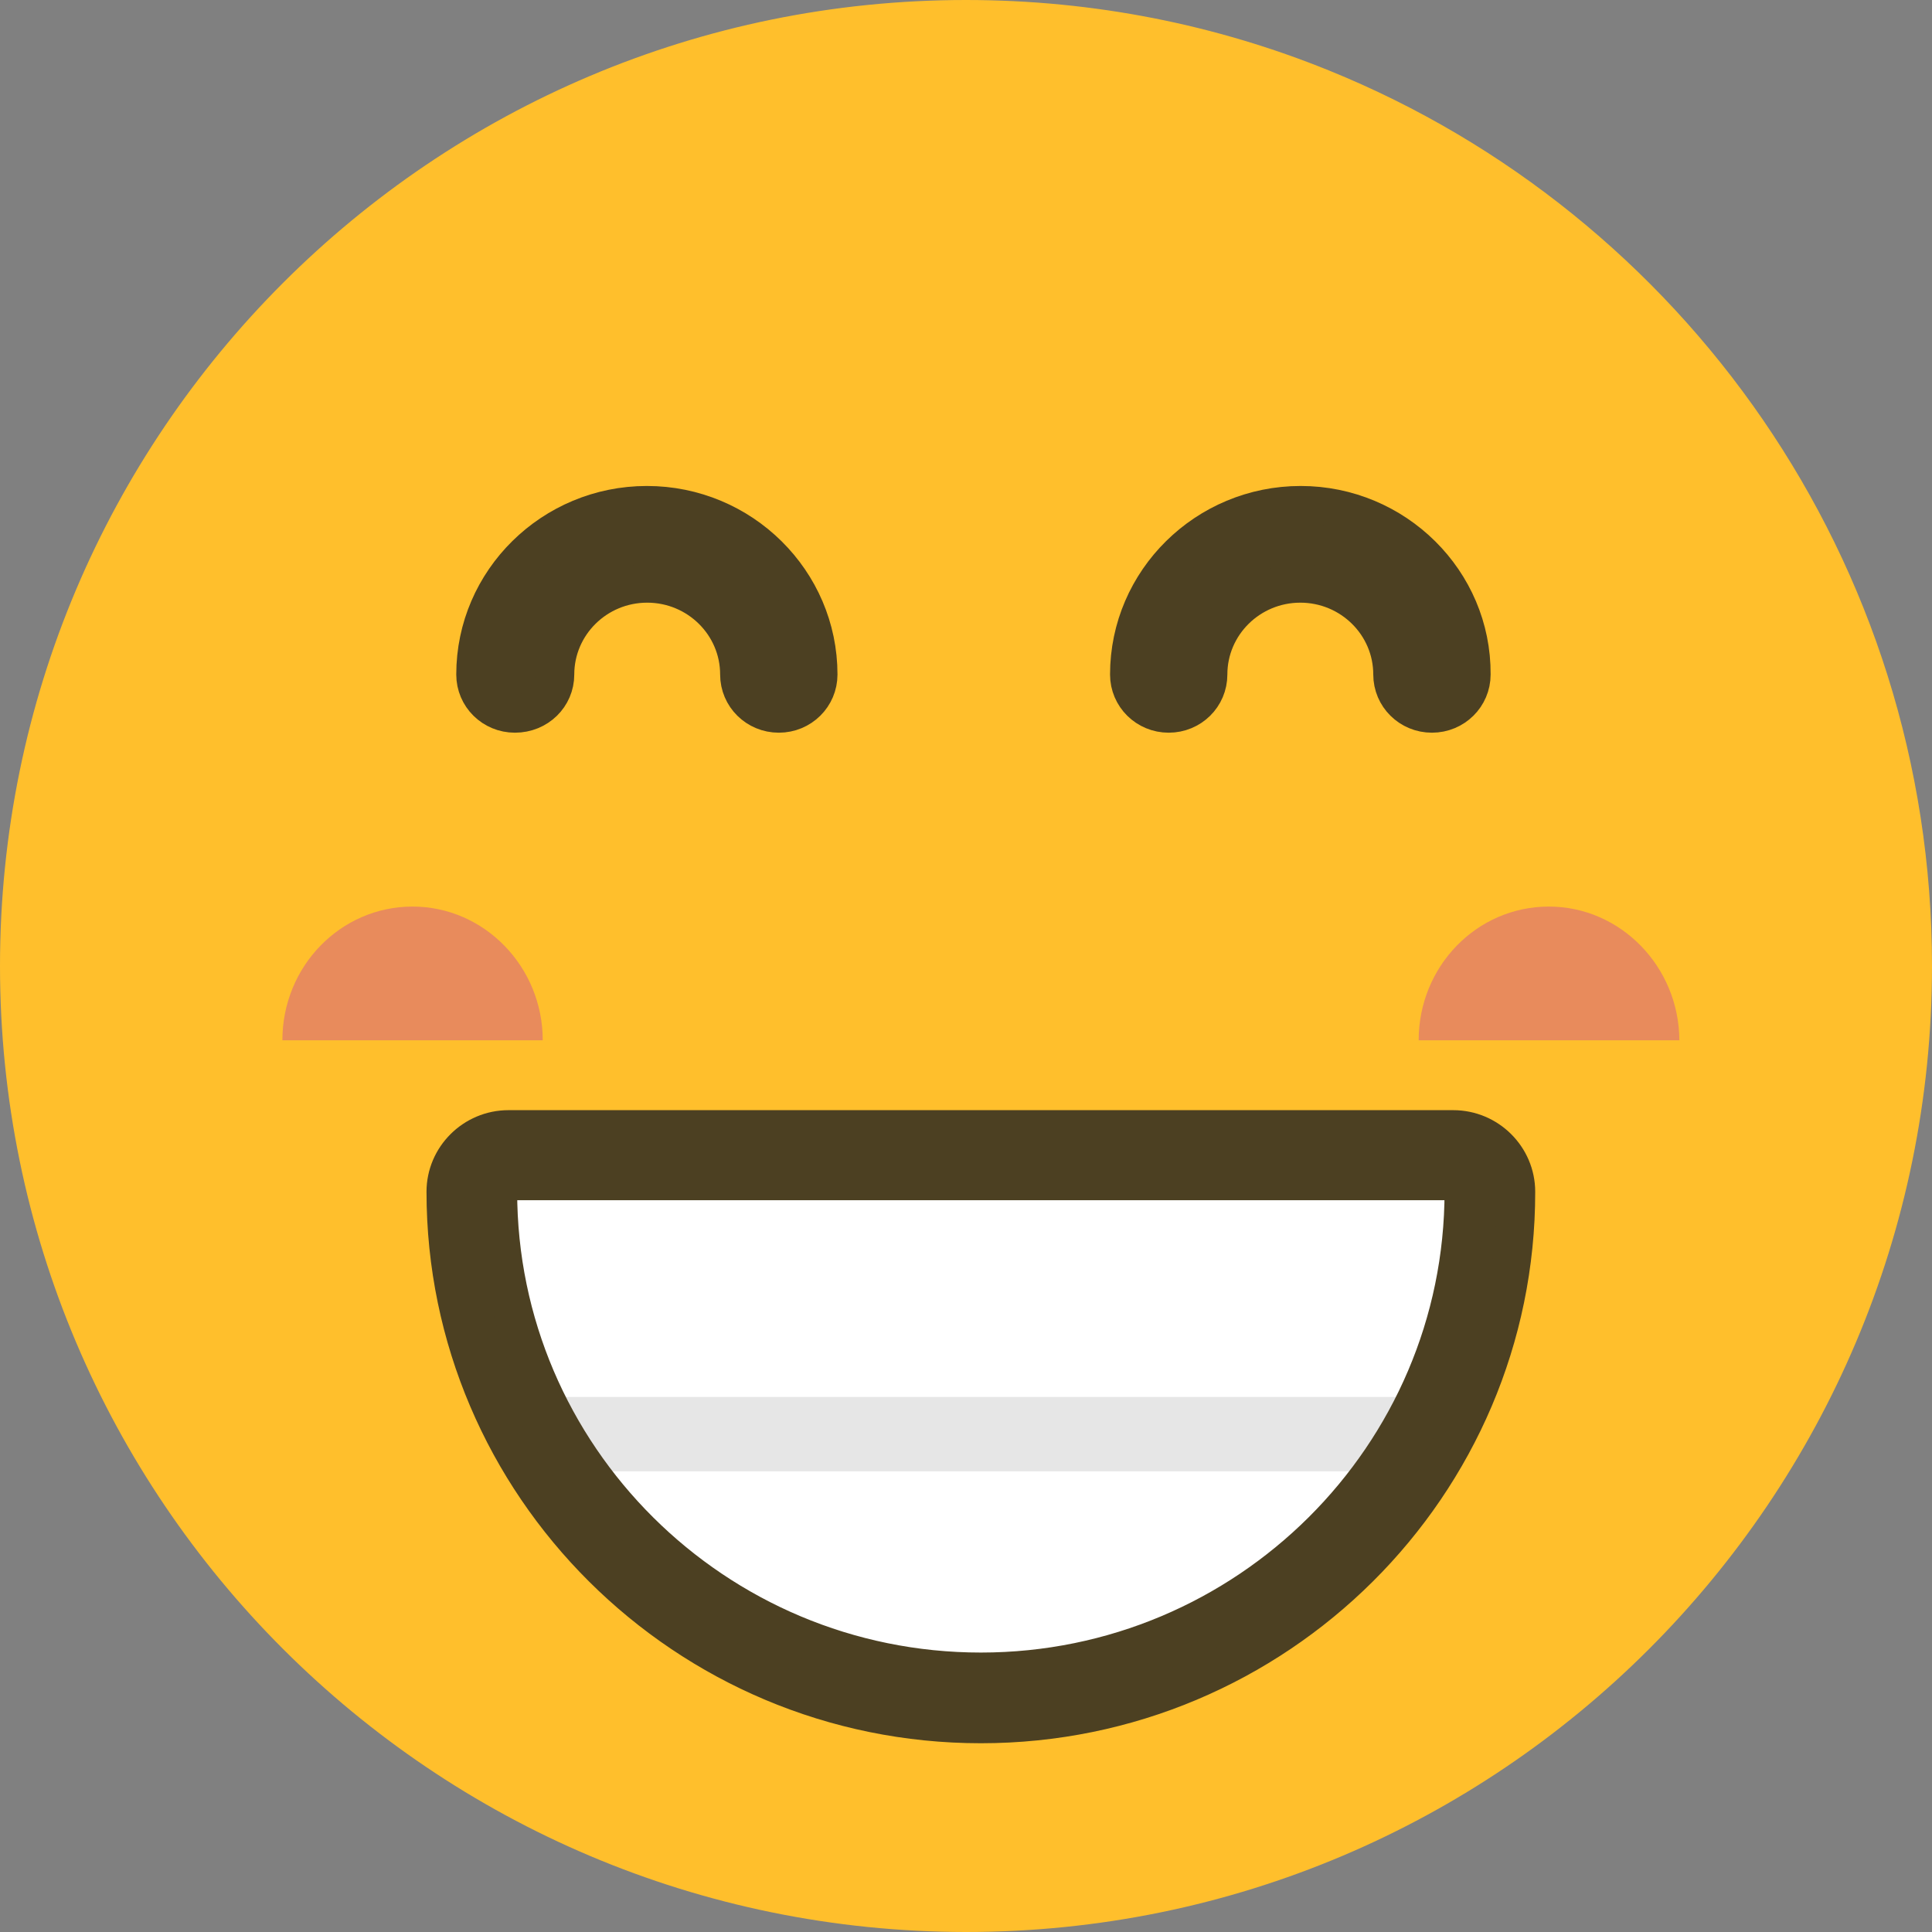 <?xml version="1.0" encoding="UTF-8"?>
<svg width="50px" height="50px" viewBox="0 0 50 50" version="1.1" xmlns="http://www.w3.org/2000/svg" xmlns:xlink="http://www.w3.org/1999/xlink">
    <rect x="0" y="0" width="50" height="50" fill="#808080" stroke="none"/>
    <!-- Generator: Sketch 57.1 (83088) - https://sketch.com -->
    <title>表情</title>
    <desc>Created with Sketch.</desc>
    <g id="xmind-图标" stroke="none" stroke-width="1" fill="none" fill-rule="evenodd">
        <g id="icon" transform="translate(-457, -241)" fill-rule="nonzero">
            <g id="表情" transform="translate(97, 209)">
                <g transform="translate(360, 32)">
                    <path d="M25,50 C11.195,49.991 0,38.805 0,25 C0,11.195 11.195,0 25,0 C28.325,0 31.497,0.648 34.396,1.825 C43.545,5.534 50,14.512 50,25 C50,38.805 38.805,50 25,50 Z" id="路径" fill="#FFBF2C"></path>
                    <path d="M10.677,23.462 C8.813,23.462 7.308,25.008 7.308,26.923 L14.046,26.923 C14.046,25.017 12.532,23.462 10.677,23.462 L10.677,23.462 Z M40.084,23.462 C38.22,23.462 36.715,25.008 36.715,26.923 L43.462,26.923 C43.453,25.017 41.939,23.462 40.084,23.462 L40.084,23.462 Z" id="形状" fill="#E88B5C"></path>
                    <path d="M14.362,17.456 C14.362,16.154 15.431,15.097 16.749,15.097 C18.067,15.097 19.137,16.154 19.137,17.456 C19.137,18.014 19.591,18.462 20.156,18.462 C20.721,18.462 21.174,18.014 21.174,17.456 C21.174,15.046 19.189,13.077 16.741,13.077 C14.302,13.077 12.308,15.038 12.308,17.456 C12.308,18.014 12.761,18.462 13.326,18.462 C13.908,18.462 14.362,18.014 14.362,17.456 M33.661,13.077 C31.222,13.077 29.228,15.038 29.228,17.456 C29.228,18.014 29.681,18.462 30.246,18.462 C30.811,18.462 31.264,18.014 31.264,17.456 C31.264,16.154 32.334,15.097 33.652,15.097 C34.97,15.097 36.04,16.154 36.04,17.456 C36.04,18.014 36.494,18.462 37.058,18.462 C37.623,18.462 38.077,18.014 38.077,17.456 C38.094,15.046 36.1,13.077 33.661,13.077" id="形状" stroke="#4C4022" fill="#4C4022"></path>
                    <path d="M25.389,43.462 C18.162,43.462 12.308,37.609 12.308,30.385 L38.462,30.385 C38.47,37.609 32.615,43.462 25.389,43.462 Z" id="路径" fill="#FFFFFF"></path>
                    <path d="M13.462,36.154 C13.806,36.83 14.22,37.473 14.693,38.077 L36.076,38.077 C36.55,37.473 36.963,36.83 37.308,36.154 L13.462,36.154 L13.462,36.154 Z" id="路径" fill="#E6E6E6"></path>
                    <path d="M25.385,44.615 C17.746,44.615 11.538,38.433 11.538,30.843 C11.538,29.956 12.267,29.231 13.159,29.231 L37.61,29.231 C38.502,29.231 39.231,29.956 39.231,30.843 C39.239,38.433 33.024,44.615 25.385,44.615 L25.385,44.615 Z M13.159,30.561 C13.005,30.561 12.884,30.681 12.884,30.834 C12.884,37.691 18.492,43.268 25.385,43.268 C32.278,43.268 37.885,37.691 37.885,30.834 C37.885,30.681 37.765,30.561 37.61,30.561 L13.159,30.561 L13.159,30.561 Z" id="形状" stroke="#4C4022" fill="#4C4022"></path>
                </g>
            </g>
        </g>
    </g>
</svg>